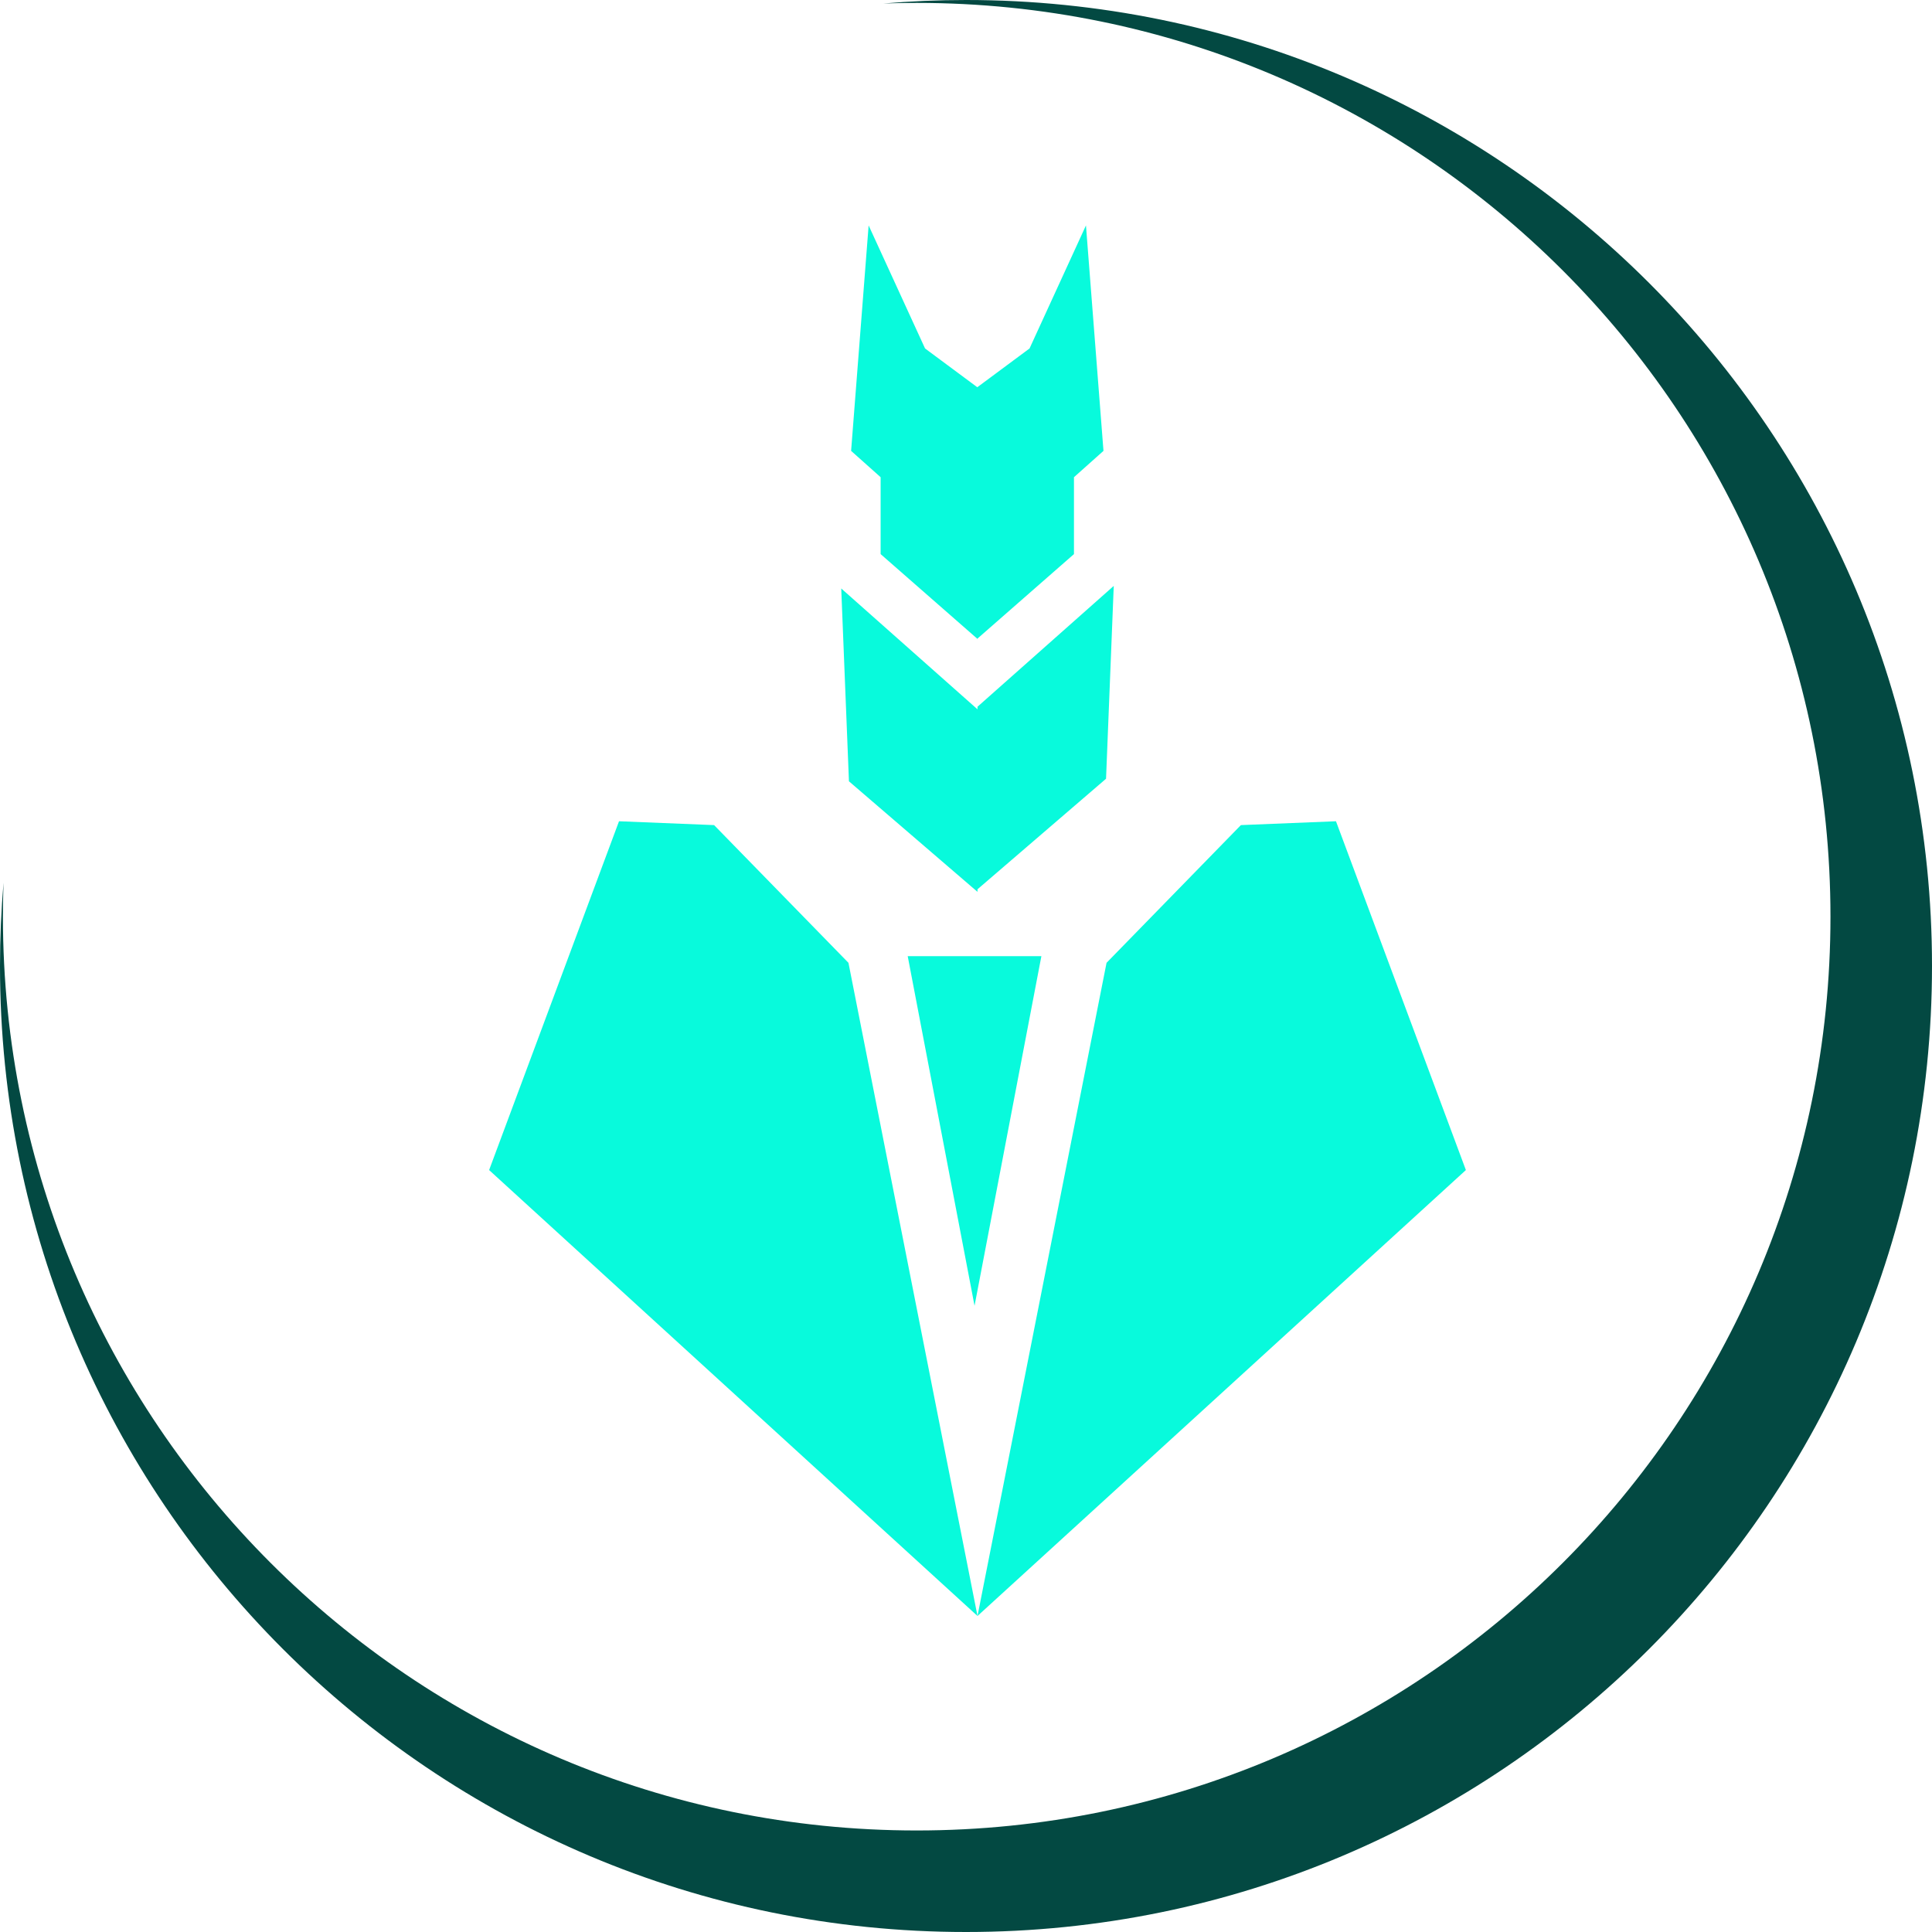 <?xml version="1.0" encoding="utf-8"?>
<!-- Generator: Adobe Illustrator 16.0.0, SVG Export Plug-In . SVG Version: 6.00 Build 0)  -->
<!DOCTYPE svg PUBLIC "-//W3C//DTD SVG 1.1//EN" "http://www.w3.org/Graphics/SVG/1.1/DTD/svg11.dtd">
<svg version="1.1" id="Layer_1" xmlns="http://www.w3.org/2000/svg" xmlns:xlink="http://www.w3.org/1999/xlink" x="0px" y="0px"
	 width="666px" height="666px" viewBox="0 0 666 666" enable-background="new 0 0 666 666" xml:space="preserve">
<g id="Layer_3">
	<path fill="#034942" d="M666,333c0,183.91-149.09,333-333,333S0,516.91,0,333c0-9.66,0.41-19.23,1.22-28.68
		c-0.14,3.88-0.21,7.77-0.21,11.68c0,173.97,141.02,315,314.99,315c173.97,0,315-141.03,315-315S489.97,1,316,1
		c-3.85,0-7.68,0.07-11.49,0.21C313.9,0.41,323.4,0,333,0C516.91,0,666,149.09,666,333z"/>
</g>
<path fill="#08FADC" d="M336.963,220.126v0.125l-0.071-0.063l-0.07,0.063v-0.125l-33.252-29.114v-26.507l-10.175-9.079l6.04-77.72
	l19.451,42.418l18.008,13.364l18.009-13.364l19.45-42.418l6.039,77.72l-10.175,9.079v26.507L336.963,220.126L336.963,220.126
	L336.963,220.126z M336.963,244.516v62.925l-44.314-38.11l-2.659-66.47L336.963,244.516L336.963,244.516z M336.963,243.63v62.925
	l44.313-38.11l2.658-66.47L336.963,243.63L336.963,243.63z M335.946,329.599v120.533l-23.043-120.533H335.946L335.946,329.599z
	 M335.946,329.599v120.533l23.043-120.533H335.946L335.946,329.599z M213.387,283.103l32.775,1.327l46.317,47.472l44.484,225.157
	L168.608,403.341L213.387,283.103L213.387,283.103z M460.538,283.103l-32.775,1.327l-46.315,47.472l-44.483,225.157l168.354-153.718
	L460.538,283.103L460.538,283.103z"/>
</svg>
